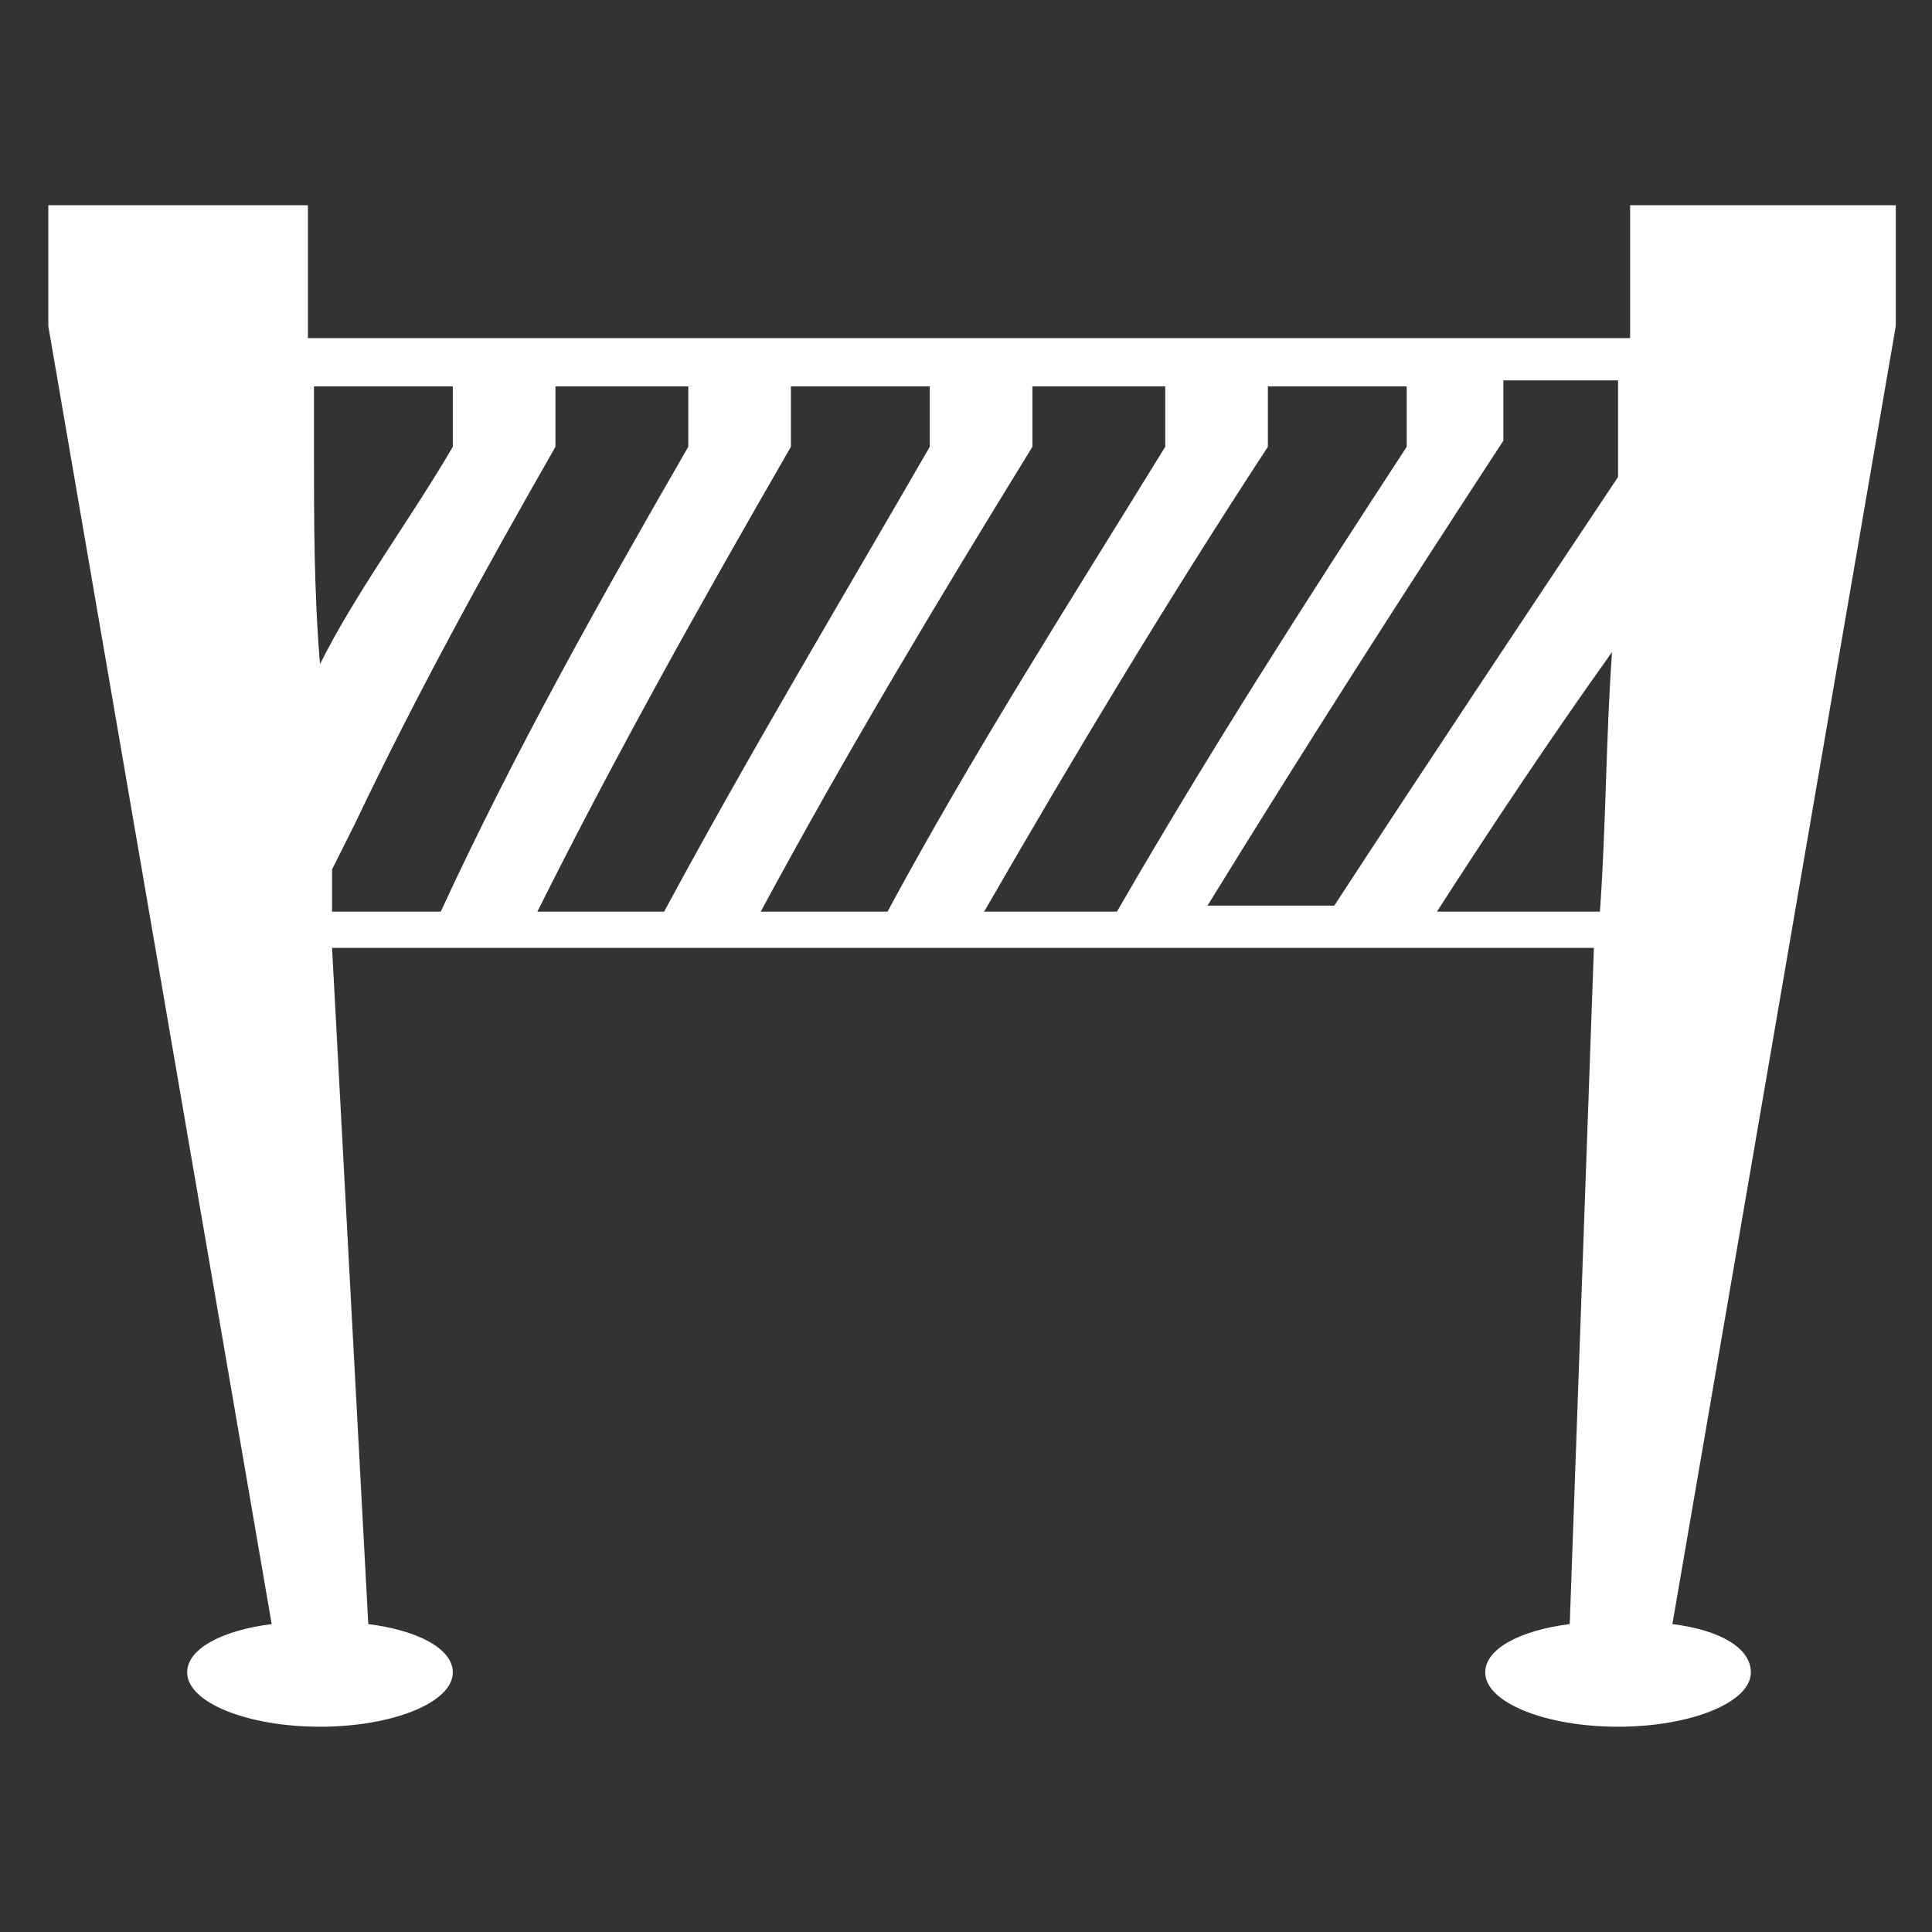 <?xml version="1.0" encoding="utf-8"?>
<!-- Generator: Adobe Illustrator 19.0.0, SVG Export Plug-In . SVG Version: 6.00 Build 0)  -->
<svg version="1.1" id="Layer_1" xmlns="http://www.w3.org/2000/svg" xmlns:xlink="http://www.w3.org/1999/xlink" x="0px" y="0px"
	 viewBox="0 0 32 32" style="enable-background:new 0 0 32 32;" xml:space="preserve">
<rect x="0" y="0" width="32" height="32" fill="#333333" stroke="none"/>
<style type="text/css">
	.st0{fill:#FFFFFF;}
</style>
<path id="XMLID_13_" class="st0" d="M31.3,3.4h-4.3v2l0,0.2H5.1l0-0.2v-2H0.8v2l3.7,21.5c-0.8,0.1-1.4,0.4-1.4,0.8
	c0,0.5,1,0.9,2.2,0.9c1.2,0,2.2-0.4,2.2-0.9c0-0.4-0.6-0.7-1.4-0.8L5.5,15.7h20.9L26,26.9c-0.8,0.1-1.4,0.4-1.4,0.8
	c0,0.5,1,0.9,2.2,0.9c1.2,0,2.2-0.4,2.2-0.9c0-0.4-0.5-0.7-1.3-0.8l3.7-21.5V3.4z M5.2,7.4l0-1h2.3v1C6.8,8.6,5.9,9.8,5.3,11
	C5.2,9.8,5.2,8.6,5.2,7.4z M6.1,15.1c-0.1,0-0.1,0-0.2,0H5.5l0-0.7l0.4-0.8l0,0c1-2.1,2.1-4.1,3.3-6.2v-1h2.2v1
	c-1.5,2.6-2.9,5.1-4.1,7.7C6.9,15.1,6.5,15.1,6.1,15.1z M8.9,15.1c1.3-2.6,2.7-5.1,4.2-7.7v-1h2.3v1c-1.5,2.6-3,5.1-4.4,7.7
	C10.3,15.1,9.6,15.1,8.9,15.1z M12.6,15.1c1.4-2.6,2.9-5.1,4.5-7.7v-1h2.2v1c-1.6,2.6-3.2,5.1-4.6,7.7C14,15.1,13.3,15.1,12.6,15.1z
	 M16.3,15.1c1.5-2.6,3-5.1,4.7-7.7h0v-1h2.3v1c-1.7,2.6-3.3,5.1-4.8,7.7C17.7,15.1,17,15.1,16.3,15.1z M26.5,15.1
	c-0.8,0-1.8,0-2.7,0c0.9-1.4,1.9-2.9,2.9-4.3C26.6,12.2,26.6,13.7,26.5,15.1z M26.8,7.4c0,0.2,0,0.4,0,0.5c-1.6,2.4-3.2,4.8-4.7,7.1
	c-0.7,0-1.4,0-2.1,0c1.6-2.6,3.2-5.1,4.9-7.7v-1h1.9L26.8,7.4z"/>
</svg>
